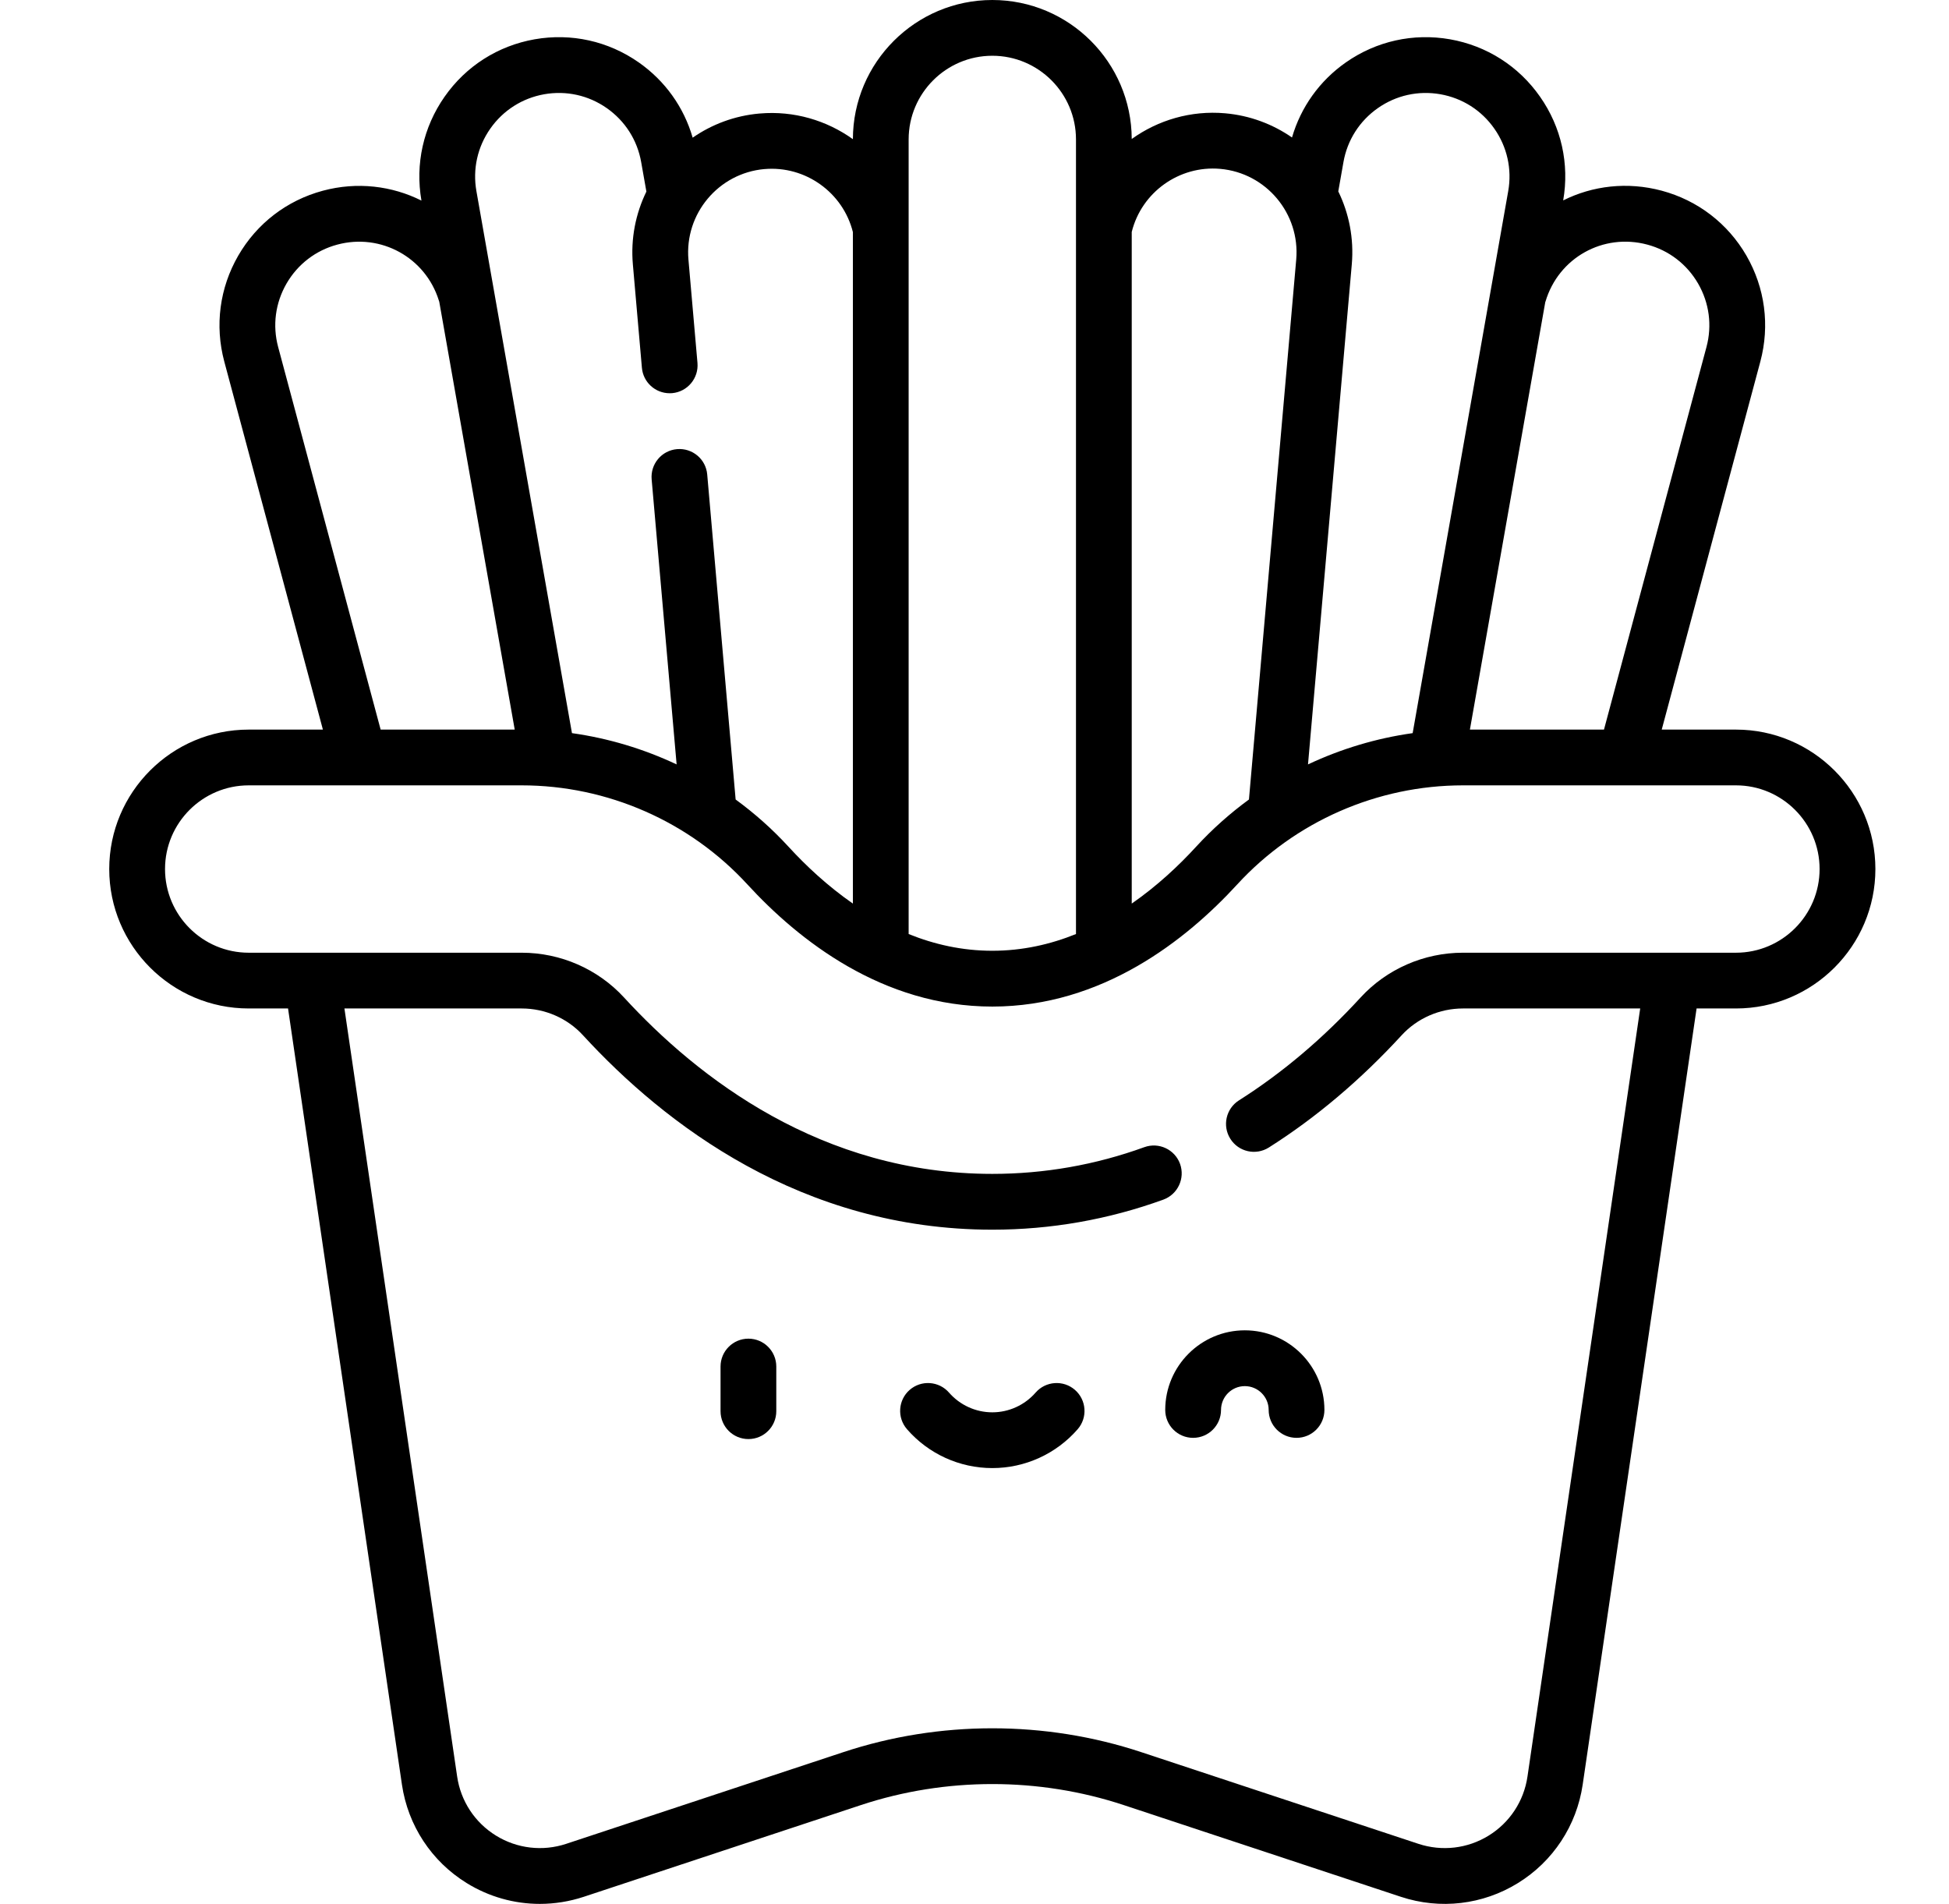 <svg width="43" height="42" viewBox="0 0 43 42" fill="none" xmlns="http://www.w3.org/2000/svg">
<g clip-path="url(#clip0_9_96)">
<path d="M16.512 31.746C16.172 31.746 15.897 31.471 15.897 31.131V30.146C15.897 29.807 16.172 29.531 16.512 29.531C16.852 29.531 17.127 29.807 17.127 30.146V31.131C17.127 31.471 16.852 31.746 16.512 31.746Z" fill="black"/>
<path d="M21.893 32.386C21.172 32.386 20.485 32.074 20.011 31.529C19.788 31.273 19.814 30.884 20.07 30.661C20.326 30.438 20.715 30.465 20.938 30.721C21.179 30.997 21.527 31.156 21.893 31.156C22.259 31.156 22.607 30.997 22.848 30.721C23.071 30.465 23.46 30.438 23.716 30.661C23.972 30.884 23.999 31.273 23.776 31.529C23.301 32.074 22.615 32.386 21.893 32.386Z" fill="black"/>
<path d="M28.605 31.719C28.265 31.719 27.99 31.443 27.99 31.103C27.99 30.814 27.754 30.578 27.464 30.578C27.174 30.578 26.939 30.814 26.939 31.103C26.939 31.443 26.663 31.719 26.323 31.719C25.983 31.719 25.708 31.443 25.708 31.103C25.708 30.135 26.496 29.347 27.464 29.347C28.432 29.347 29.22 30.135 29.22 31.103C29.22 31.443 28.945 31.719 28.605 31.719Z" fill="black"/>
<path d="M38.3 16.095H36.662L38.838 7.975C39.05 7.181 38.941 6.352 38.531 5.64C38.12 4.929 37.456 4.42 36.663 4.207C35.902 4.003 35.136 4.097 34.488 4.421C34.628 3.615 34.447 2.803 33.977 2.133C33.506 1.459 32.801 1.01 31.992 0.867C31.182 0.725 30.366 0.906 29.693 1.377C29.113 1.783 28.7 2.363 28.505 3.033C28.081 2.739 27.577 2.547 27.027 2.499C26.273 2.433 25.549 2.65 24.969 3.066C24.963 1.374 23.586 0 21.893 0C20.199 0 18.82 1.377 18.817 3.07C18.238 2.656 17.516 2.439 16.764 2.504C16.762 2.504 16.761 2.504 16.759 2.504C16.209 2.552 15.706 2.743 15.282 3.037C15.088 2.365 14.674 1.784 14.093 1.377C13.42 0.906 12.604 0.725 11.795 0.867C10.985 1.01 10.28 1.459 9.809 2.133C9.339 2.804 9.158 3.618 9.298 4.425C8.649 4.1 7.882 4.004 7.124 4.207C6.33 4.42 5.667 4.929 5.256 5.64C4.845 6.352 4.736 7.181 4.948 7.975L7.124 16.095H5.487C3.79 16.095 2.41 17.475 2.41 19.171C2.41 20.867 3.79 22.247 5.487 22.247H6.355L8.868 39.37C9.001 40.271 9.521 41.063 10.297 41.541C10.789 41.845 11.347 42 11.91 42C12.235 42 12.562 41.948 12.878 41.844L18.994 39.82C20.864 39.202 22.922 39.202 24.792 39.82L30.908 41.844C31.773 42.13 32.714 42.02 33.489 41.541C34.265 41.063 34.785 40.271 34.918 39.37L37.431 22.247H38.3C39.996 22.247 41.376 20.867 41.376 19.171C41.376 17.475 39.996 16.095 38.3 16.095ZM36.344 5.396C36.82 5.523 37.218 5.829 37.465 6.256C37.711 6.683 37.777 7.18 37.649 7.656L35.388 16.095H32.43L34.093 6.663C34.095 6.659 34.096 6.655 34.098 6.651C34.385 5.686 35.371 5.135 36.344 5.396ZM30.399 2.385C30.803 2.102 31.293 1.994 31.778 2.079C32.264 2.165 32.687 2.434 32.969 2.838C33.252 3.242 33.361 3.732 33.275 4.217L31.167 16.173C30.364 16.286 29.586 16.52 28.858 16.863L29.824 5.832C29.874 5.257 29.762 4.706 29.526 4.222L29.64 3.576C29.725 3.091 29.995 2.668 30.399 2.385ZM26.92 3.725C27.934 3.814 28.686 4.711 28.598 5.725L27.555 17.637C27.136 17.944 26.745 18.291 26.39 18.678C26.008 19.095 25.53 19.544 24.969 19.933V5.117C25.186 4.242 26.015 3.646 26.92 3.725ZM21.893 1.23C22.911 1.23 23.739 2.058 23.739 3.076V20.605C23.175 20.833 22.558 20.974 21.893 20.974C21.228 20.974 20.611 20.833 20.047 20.605V3.076C20.047 2.058 20.875 1.23 21.893 1.23ZM10.817 2.838C11.1 2.434 11.523 2.165 12.008 2.079C12.494 1.994 12.983 2.102 13.387 2.385C13.791 2.668 14.061 3.091 14.146 3.576L14.261 4.226C14.025 4.71 13.912 5.262 13.963 5.836L14.162 8.113C14.19 8.434 14.459 8.675 14.774 8.675C14.792 8.675 14.81 8.674 14.829 8.673C15.167 8.643 15.417 8.345 15.388 8.006L15.189 5.729C15.1 4.717 15.851 3.821 16.862 3.73C16.864 3.73 16.865 3.73 16.867 3.73C17.769 3.651 18.599 4.247 18.817 5.12V19.933C18.256 19.544 17.778 19.095 17.396 18.678C17.041 18.291 16.65 17.944 16.23 17.637L15.603 10.467C15.574 10.128 15.275 9.879 14.937 9.908C14.598 9.937 14.348 10.236 14.377 10.574L14.928 16.863C14.2 16.52 13.422 16.286 12.619 16.173L10.511 4.217C10.425 3.732 10.534 3.242 10.817 2.838ZM6.137 7.656C6.009 7.18 6.075 6.683 6.321 6.256C6.568 5.829 6.966 5.523 7.442 5.396C8.403 5.138 9.387 5.68 9.682 6.629C9.685 6.638 9.688 6.647 9.691 6.655L11.356 16.095H8.398L6.137 7.656ZM38.3 21.017H32.276C31.417 21.017 30.594 21.377 30.017 22.006C29.189 22.909 28.286 23.672 27.335 24.274C27.048 24.456 26.963 24.836 27.145 25.123C27.326 25.41 27.706 25.496 27.994 25.314C29.037 24.654 30.022 23.82 30.924 22.838C31.268 22.463 31.761 22.247 32.277 22.247H36.187L33.7 39.191C33.621 39.732 33.309 40.207 32.843 40.494C32.378 40.781 31.814 40.847 31.294 40.675L25.178 38.652C23.06 37.951 20.726 37.951 18.608 38.652L12.492 40.675C11.973 40.847 11.408 40.781 10.943 40.494C10.477 40.207 10.165 39.732 10.086 39.191L7.599 22.247H11.51C12.025 22.247 12.518 22.462 12.862 22.838C14.658 24.794 17.681 27.127 21.893 27.127C23.184 27.127 24.453 26.904 25.666 26.464C25.985 26.348 26.15 25.995 26.035 25.675C25.919 25.356 25.566 25.191 25.246 25.307C24.169 25.698 23.04 25.896 21.893 25.896C18.129 25.896 15.397 23.781 13.769 22.006C13.192 21.377 12.369 21.017 11.51 21.017H5.487C4.469 21.017 3.641 20.189 3.641 19.171C3.641 18.153 4.469 17.325 5.487 17.325H11.51C13.4 17.325 15.215 18.122 16.489 19.51C17.617 20.739 19.47 22.205 21.893 22.205C24.316 22.205 26.169 20.74 27.297 19.51C28.571 18.122 30.386 17.325 32.276 17.325H38.3C39.317 17.325 40.145 18.153 40.145 19.171C40.145 20.189 39.317 21.017 38.3 21.017Z" fill="black"/>
</g>
<defs>
<clipPath id="clip0_9_96">
<rect width="42" height="42" fill="white" transform="translate(0.893)"/>
</clipPath>
</defs>
</svg>
